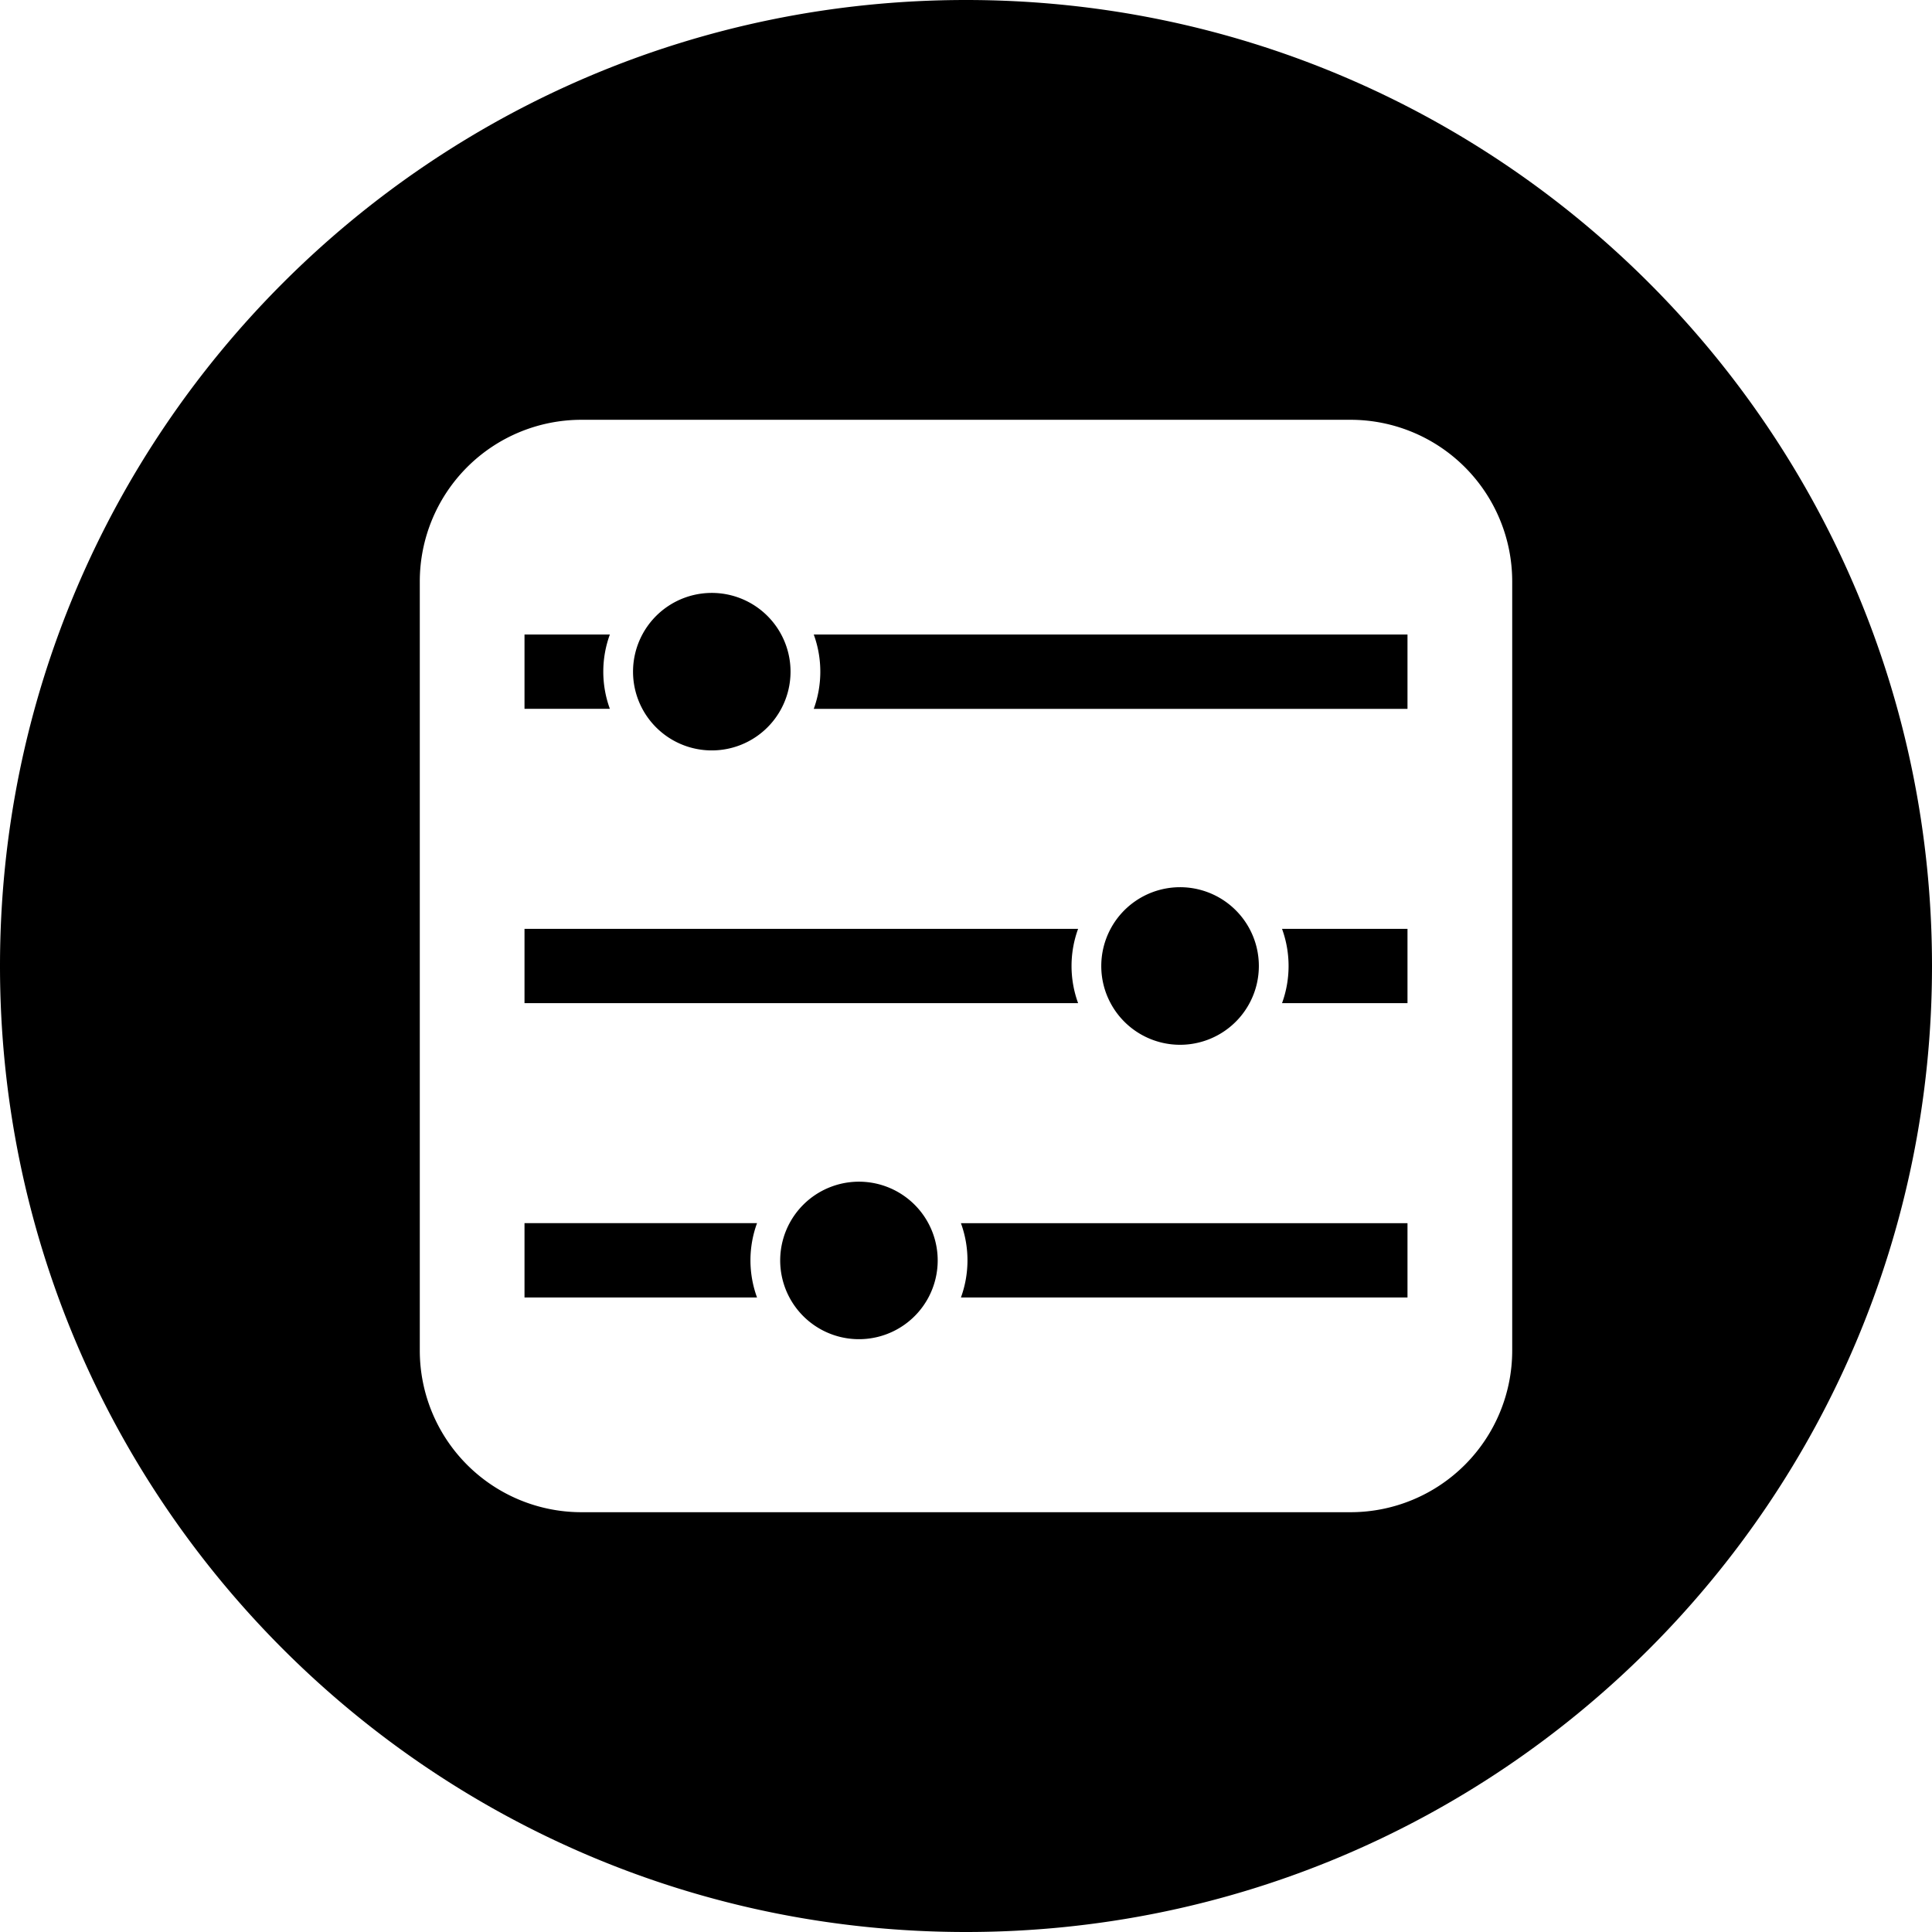 <svg xmlns="http://www.w3.org/2000/svg" viewBox="0 0 1024 1024"><title>icon-general</title><g id="Layer_35" data-name="Layer 35"><path d="M512,0C229.21,0,0,229.25,0,512s229.21,512,512,512,512-229.25,512-512S794.75,0,512,0ZM801.5,715.91a85.69,85.69,0,0,1-85.59,85.59H308.09a85.69,85.69,0,0,1-85.59-85.59V308.09a85.69,85.69,0,0,1,85.59-85.59H715.91a85.69,85.69,0,0,1,85.59,85.59Z"/><path d="M340.46,336.3a41.74,41.74,0,1,1-4.94,19.7A41.81,41.81,0,0,1,340.46,336.3Z"/><path d="M278,336.3h45.24a57.44,57.44,0,0,0,0,39.39H278Z"/><path d="M401.24,687.7H278V648.3H401.24a57.44,57.44,0,0,0,0,39.39Z"/><path d="M492.09,687.7A41.74,41.74,0,1,1,497,668,41.81,41.81,0,0,1,492.09,687.7Z"/><path d="M278,531.7V492.3H571.42a57.44,57.44,0,0,0,0,39.39Z"/><path d="M746,687.7H509.31a57.57,57.57,0,0,0,0-39.39H746Z"/><path d="M583.7,512a41.76,41.76,0,1,1,4.94,19.7A41.53,41.53,0,0,1,583.7,512Z"/><path d="M746,531.7H679.5a57.57,57.57,0,0,0,0-39.39H746Z"/><path d="M746,375.7H431.31a57.57,57.57,0,0,0,0-39.39H746Z"/></g></svg>